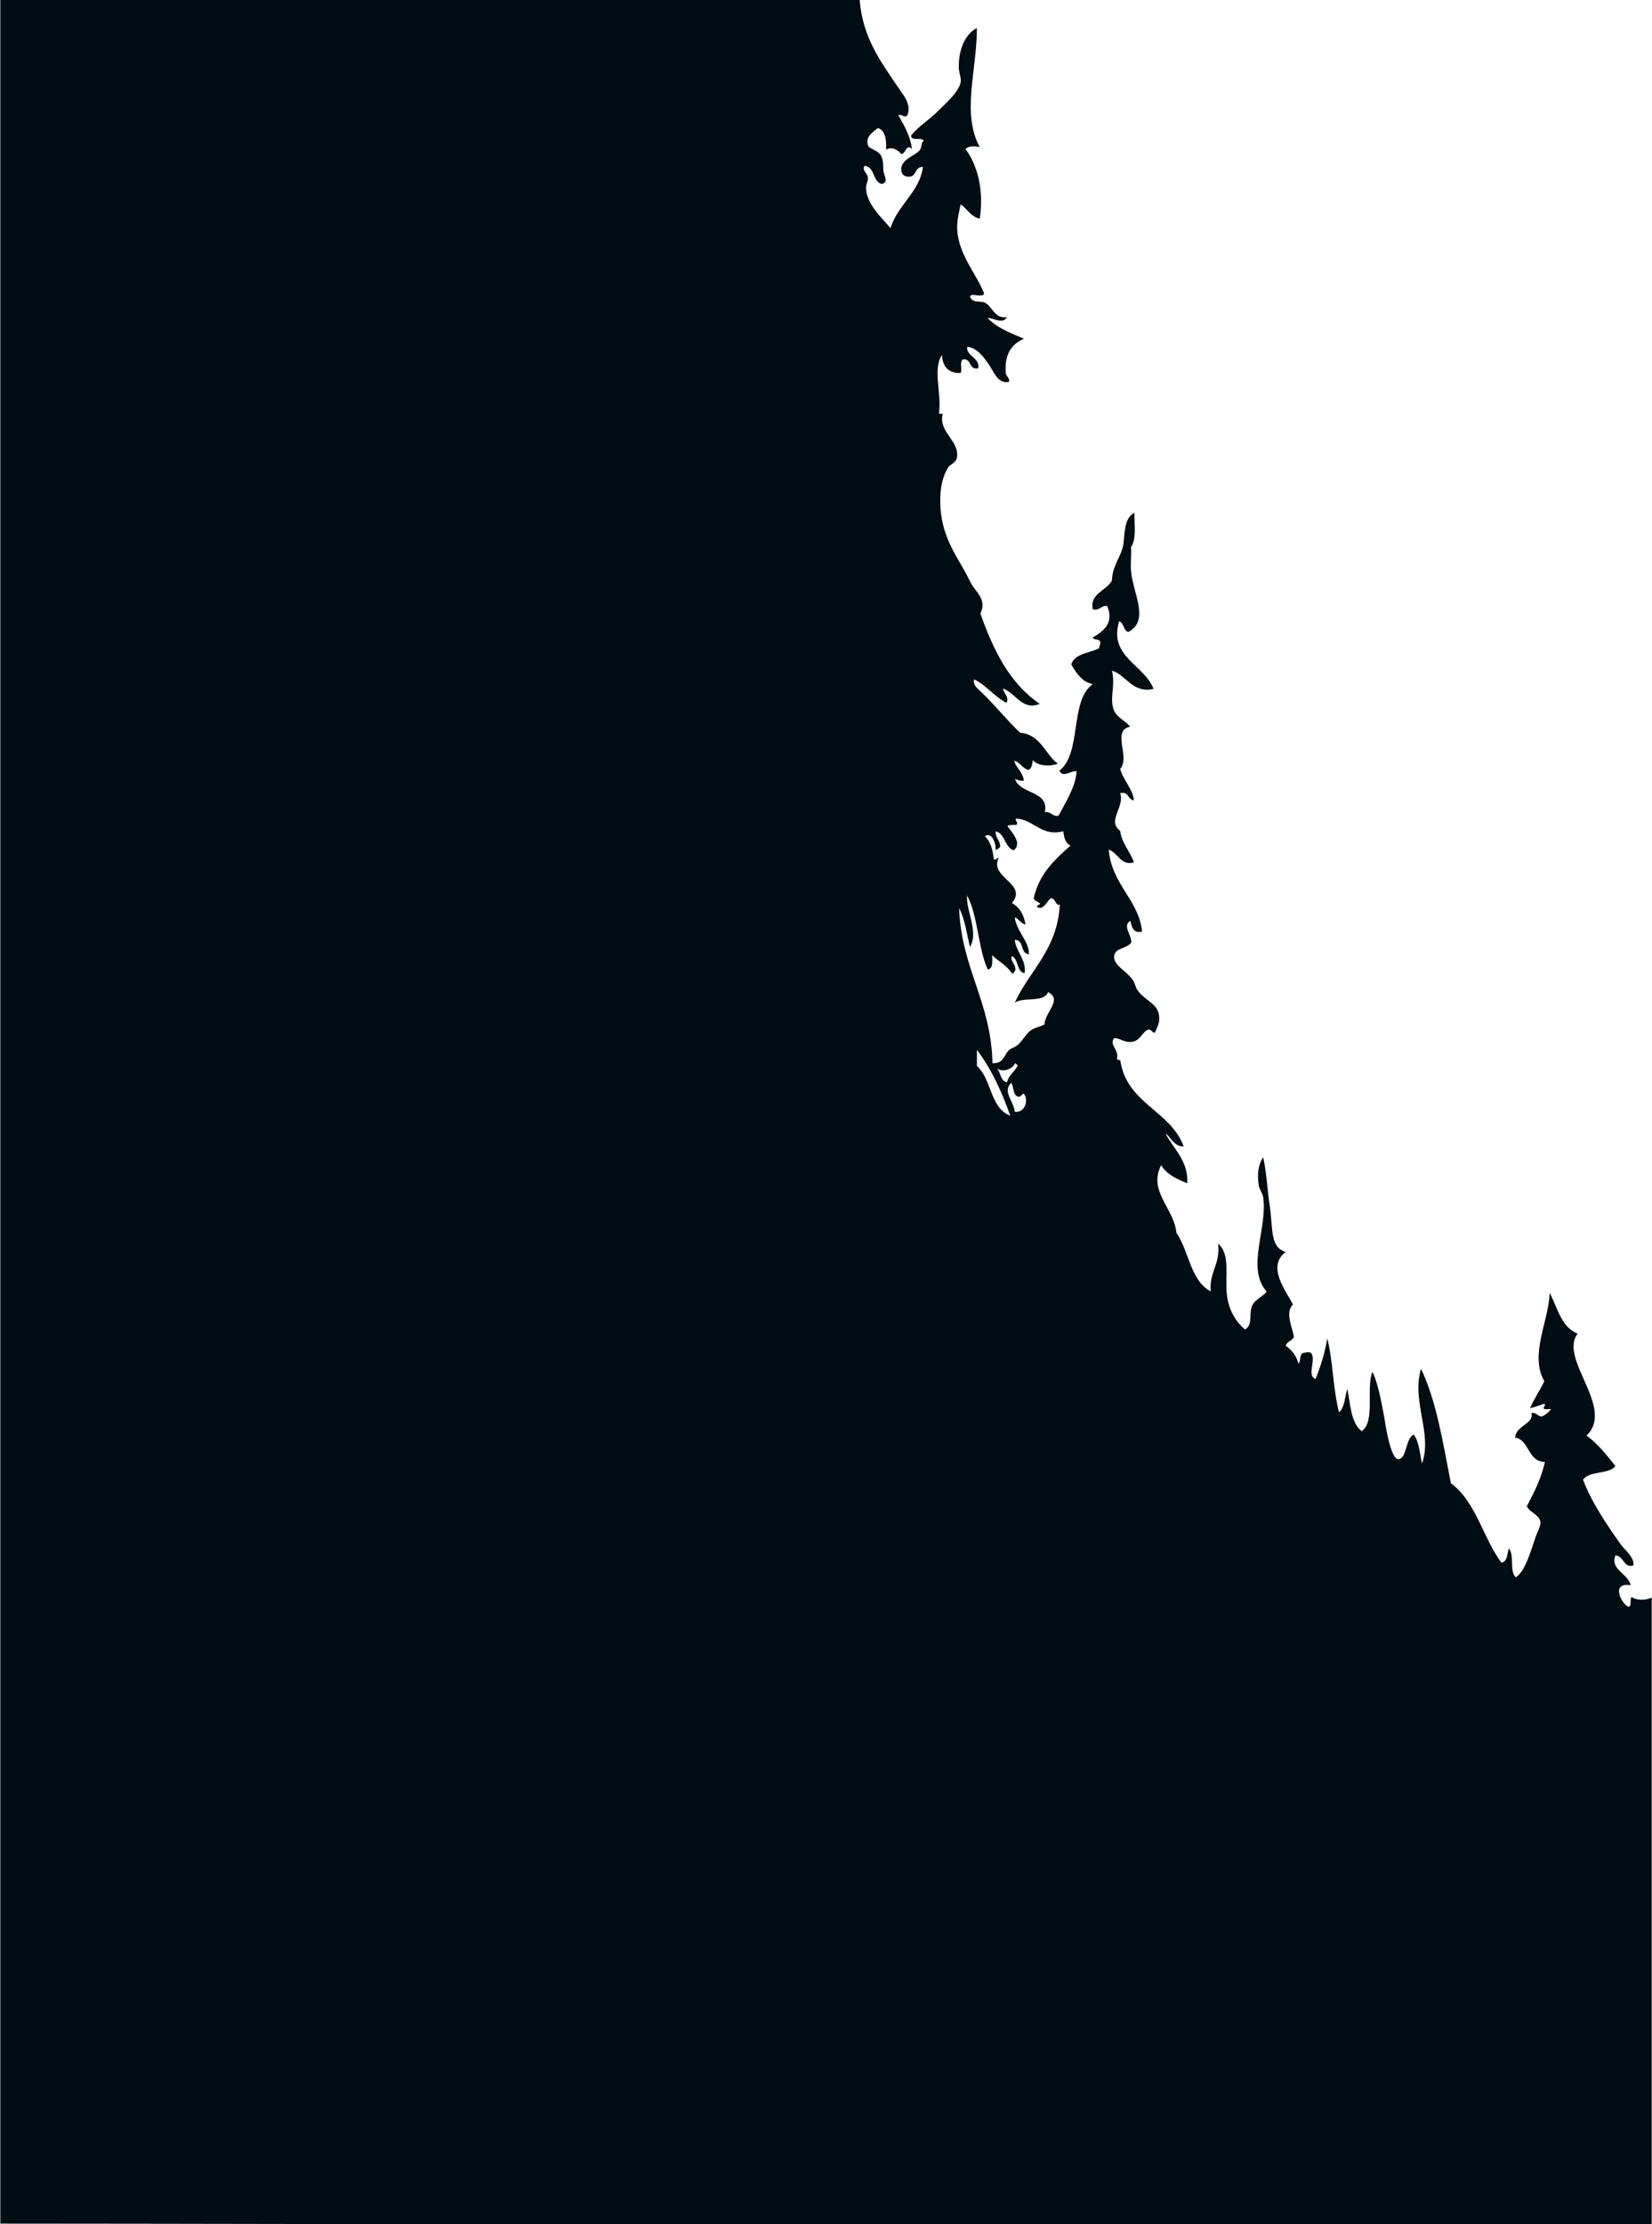 <?xml version="1.0" encoding="utf-8"?>
<!-- Generator: Adobe Illustrator 18.0.0, SVG Export Plug-In . SVG Version: 6.00 Build 0)  -->
<!DOCTYPE svg PUBLIC "-//W3C//DTD SVG 1.1//EN" "http://www.w3.org/Graphics/SVG/1.1/DTD/svg11.dtd">
<svg version="1.1" id="Calque_1" xmlns="http://www.w3.org/2000/svg" xmlns:xlink="http://www.w3.org/1999/xlink" x="0px" y="0px"
	 viewBox="-1.4 0 520 700" enable-background="new -1.4 0 520 700" xml:space="preserve">
<path fill="#000D12" d="M512.2,502.6c-0.7,0.7,0.1,2.7-0.9,3.1c-2-0.4-6.1-7.9,0.6-6.8c-0.8-3.7-6.6-4.9-4.8-9.4
	c2.6,0.1,2.7,4.3,5.7,3.1c0.1-2.7-2.5-4.5-4-6.5c-4.3-6.1-9.2-13.2-11.9-20.4c1.9-2.9,8-1.6,10.2-4.3c-2.8-3.5-5.5-7-9.1-9.6
	c9.1-8.8-8.9-24.1-2.8-32.1c-5.2-2-6.3-8.1-8.8-12.8c-0.4,9.3-6.4,19.4-1.7,27.8c-1.4,2.9-3.2,5.5-4.5,8.5c1.4-0.4,2.9-0.8,4.3-1.4
	c1.1,0.4-0.1,0.6,0,1.4c0.2,0.6,1.6,0.1,2.3,0.3c-0.7,1-1.7,1.7-2.8,2.3c-1.5,0-1.7-1.4-3.4-1.1c1.1,3.3-4.8,3.9-5.1,7.7
	c4.7,0.9,3.8,7.5,9.4,7.7c-1.2,5.3-3.4,9.6-5.7,13.9c0.9,2.1,4,2.6,4.3,5.1c0.1,1.1-1.1,3.2-1.7,5.1c-1.5,4.4-3.1,10.1-6,12.2
	c-2.2-1.6-0.4-7.2-2.3-9.1c-0.5,1.8-0.4,4.2-2.3,4.5c-5.8-7.8-8-19.2-15.9-25c-2.5-12.7-4.5-25.8-9.4-36c-3.1,10,3.7,20.5,0.3,29.8
	c-0.7-3.2-0.9-6.9-2.6-9.1c-2.6,1-2.1,7.6-4.8,7.7c-2.5,0.1-4.1-10.7-4.5-13.3c-1.2-6.5-2.1-10.8-3.7-14.2c-2.1,5.3,1,15.8-3.4,18.7
	c-3.4-2.6-3.5-8.4-4.5-13.3c-0.8,2.5-0.8,5.8-2.6,7.4c-1.9-7.1-1.9-16.1-3.7-23.3c-0.8,4.7-2.1,8.8-3.7,12.8c-2.9-1.1,0.3-6-1.4-8.2
	c-0.9-0.5-1.5-0.1-2.6,0c-1.1,0.5-0.6,2.6-1.4,3.4c-0.6-2.6-2.1-4.3-4-5.7c0.4-1.4,2.1-1.5,2.6-2.8c-0.5-2.9-2.9-7.7-0.3-10.2
	c-2.4-4.4-8.3-12-2.3-16.5c-5.2-1.5-3.9-7.9-5.1-15c-0.6-4-1-10.7-2-14.8c-1.6,2.4-1.9,5.4-1.4,8.8c0.2,1.3,1.2,2.5,1.4,3.7
	c1.5,10-5.5,22.2,1.1,29.8c-1.4,1.8-4.1,2.5-4.8,5.1c-0.7,2.5,0.4,5.4-2,6.8c-2.7-2.2-5.1-5.9-5.7-10.8c-0.7-6.1,1.2-12.9-2.8-16.2
	c0.8,6.6-2.8,8.7-2.3,15c-6.4-3.3-6.8-12.7-10.8-18.4c-0.7-7.7-9-13.1-4.8-21.3c1.7,2.9,4.9,4.3,8.2,5.7c0.5-6.8-4.3-10.9-6.8-15.6
	c1.4,0.6,2.5,4.1,5.7,4c-4.2-11.3-17.7-13.4-19.9-26.7c0.1-0.8-1.1-0.3-1.1-0.9c0.7-3-2.6-4.3-0.9-6.5c2.1,0,3.4,1.7,6,1.1
	c2.2-0.5,2.9-2.9,4.5-3.7c1.4-0.4,1.2,0.9,2.3,0.9c0.9-1.8,1.5-3.3,1.4-4.8c-0.2-4.4-4.1-4.9-6.8-8.5c-0.5-0.6-0.9-2.3-1.4-3.1
	c-2.1-3.1-6.3-4.8-6-7.7c0.3-2.7,3.9-2.2,5.4-4.3c0.1-2.5-2.9-5.2-0.3-6.8c0.5,1.9,0.8,4,3.7,3.4c-1-10-9.6-14.8-10.5-25.8
	c2.9,0.9,3.8,5.2,7.9,4c-0.8-2.9-3.8-5.9-4.3-9.9c-4.3-3.3,1.5-7.3,0-11.9c2.8-0.6,2.3,2,4.3,2.3c-0.2-3.4-3.3-6.3-4.3-9.9
	c3.3-3.7-2.8-12.1,3.1-13.3c-1.6-2.2-4.7-2.9-5.4-6.2c-0.8-3.6,0.8-7.4-0.3-11.4c4.1,0.9,6.5,7.3,13.1,5.7
	c-2.8-7.5-14.3-10.2-10.8-21.3c1.5,0.6,1.3,2.9,2.8,3.4c7-3.5,1.4-12.5,0.9-19.3c-0.2-2.6,0.2-4.9,0-7.4c1.8-2.7,1-6.6,1.1-10.8
	c-2.7,1.3-3,4.5-3.4,9.1s-3.5,6.8-3.7,12.2c-1.6,3.2-7.1,4-6,9.1c2.3,0.4,2.5-1.3,4.5-1.1c2.3,5.3-1.2,8-4.5,9.9
	c0.2,1,2.1,0.3,2.3,1.4c0.2,1-0.4,1.1-0.3,2c-3.1,1.6-7.7,1.6-8.8,5.1c1.6,2.7,3.3,5.5,6.8,6.2c-7.4,5.2-3.4,21.7-10.5,27.2
	c1,2.6,3.9-0.3,5.4,0.3c-0.4,5-3.5,9.7-5.7,13.9c-2.1,0.4-2.2-1.4-4.3-1.1c1.4-6.9-7.9-5.5-9.4-10.5c0.8,0.4,1.6,0.7,2.8,0.6
	c-0.4-2.8-2.3-3.9-3.1-6.2c1.4-0.1,2.7,2.4,4.5,2.8c1.1-0.4,1.2-1.8,1.4-3.1c1.4,1.8,5.3,2.2,7.9,1.1c-3.7-2.3-5.3-9.2-11.9-9.7
	c-3.9-3.7-7.8-8.5-11.9-12.5c-1.2-1.2-3.1-2.4-2.6-4.3c3.3,1.4,6.5,5.5,10.2,7.4c1-1.9-0.9-3-1.1-4.5c4,1.3,6,7.1,11.6,4.8
	c-9.4-6.3-14.6-16.8-18.7-28.4c1.8-3.8-0.4-5.9-2.3-8.5c-1.1-1.6-1.8-3.5-2.6-4.8c-3.6-6.4-8.2-12.8-7.7-23.8
	c0.1-2.8,0.8-6.5,2.6-9.1c0.5-0.7,2.3-1.3,2.6-2.8c1-5.3-5.8-8.1-4.5-13.6c0.2-0.8-1.3,0.2-1.1-0.6c0.8-6.6-2.1-13.6,0.9-18.2
	c0.2,3.6,1.9,5.7,5.7,5.7c1-0.3-0.4-3.5,0.9-4.3c2.9-0.3,1.7,3.4,4.8,2.8c0.9-3.1-4.1-4-3.4-6.8c3.2,0.5,5.1,3.2,6.8,5.7
	c1.6,2.2,2.7,6,6.2,5.4c0.7-0.9-0.9-1.8-0.9-2.8c-0.5-5.9,1.8-9.1,5.7-10.8c-4.2-1.8-8.5-3.4-11.4-6.5c1.2-0.3,4.9,2.2,6-0.3
	c-3.8,0.6-4.6-3.4-6.8-4.5c-1.6-0.8-4,0.3-4.8-2c0.5-1.3,3.7,0.6,4.5-0.9c-2.4-6.2-8.1-12.2-8.5-20.2c-0.1-2.8,0.5-5.1,1.1-7.9
	c2.1,1.4,3.1,3.9,6,4.5c1.4-9.1-0.8-17-4.5-21.9c0.9-1,3-1,4.5-0.6c-5.8-10.7-0.9-24-0.9-37.5c-3.8,2-5.8,6.9-5.7,12.5
	c0,1.4,0.8,3.1,0.6,4.5c-0.5,3.1-4.8,6.8-7.1,9.1c-2.9,2.9-6,4.7-8.5,7.7c-0.1,2,3.3,0.4,4,1.7c-1,0.5-0.5,2.1-1.4,3.1
	c-1.4,1.6-6.1,2.9-5.7,6.2c0.1,1.1,0.7,1.9,2,2c3.1,0.3,1.8-3,4.8-3.1c-0.9,7.8-7.9,11.9-10.2,19.3c-2.4-3-7.7-7.5-7.7-12.8
	c0-0.9,0.7-2.2,0.6-3.1c-0.2-1.5-1.9-2.2-1.1-3.7c3.4,0.3,2.5,4.9,5.4,5.7c2.3-0.4,0.8-2.6,0.6-4c-0.2-1.7,0.1-3.6-0.9-5.1
	c-1-1.6-3.6-1.9-4-3.1c-0.8-2.7,1.4-4,3.1-5.4c2.5,0.6,2.8,4.3,2.6,6.8c1.6-0.9,3.3-0.4,4.8,1.4c1.8-0.4,1.2-3.2,3.4-1.7
	c-0.7-4.3-2.5-7.3-4.3-10.5c0.5-0.7,2,1,2.8,0c1.5-3.5-1.5-6.7-3.1-9.1c-5.2-7.8-10.9-15.1-11.9-27.2L-1.3-0.2v700
	c87.8,0,428.8,0.9,519.8,0.9c0-11.5,0-186.5,0-197.9C517,503.5,514.1,503.9,512.2,502.6z M306.1,335.5v-5.1
	c4.5,5.9,7.8,13.1,10.5,20.7C310.2,348.8,310.8,339.5,306.1,335.5z M312.4,336.3c2,1.3,5,0.1,5.7-1.7c0.4,0.1,0.4,0.5,0.9,0.6
	c-0.9,2.1-2.9,3-3.4,5.4C313.4,340.2,313.7,337.5,312.4,336.3z M318,349.9c-0.2-3.2-4-6.4-1.1-9.1c0.8,0.7,0.4,3.6,2,4.3
	c1.2,0.3,1.1-0.8,2-0.9C322.4,346.2,321.3,350.3,318,349.9z M326,284.4c-0.1,0.5-1.1,0.2-0.9,1.1c2.3,1.2,3.3-2.8,4.5-2.8
	s1.2,2.4,2.6,2c-0.8,14.3-9.5,20.6-14.2,30.9c2.6-2,9.3,0.1,10.5-3.4c4.7,2.5-1.1,6.4-1.1,10.2c-1.6,0.8-3.2,1-4.5,2
	c-1.4,1-2.4,3.2-4,4.5c-1.1,0.9-2.2,0.9-3.1,2c-1.4,1.8-1.5,3.8-4.8,3.7c-0.4-19.4-9.8-29.7-10.5-48.8c1.8,3.4,2.4,8,3.4,12.2
	c2.9-4.5-1.3-11.5-0.9-16.2c3.5,6.5,3.4,16.5,6.5,23.3c1.8-0.2,1.4-2.6,1.4-4.5c2,2,4.4,3,6.2,5.7c0.9,0.2,0.6-0.7,1.1-0.9
	c0.3-2-1.8-3-1.1-4.5c2.2,0.9,1.4,4.9,4,5.4c0.7-4.1-2.6-6.6-3.1-10.5c3.1-0.1,1.6,4.4,4.5,4.5c0-4.2-3.9-7.1-4.5-11.6
	c1.4,0.5,1.9,1.9,3.4,2.3c-0.5-3.2-1.9-5.5-4.3-6.8c5.1-6-6.8-7.9-4.3-13.9c0.7-1.4-0.9,0.9-1.4,0c-0.3-3-1.1-5.6-2.8-7.1
	c2-1.5,3.5,1.8,3.4,4.3c0.6-0.3,1.2-0.5,1.4-1.1c0-2.1-1.5-2.6-1.4-4.8c3.1,0.8,2.7,5,5.7,6c2.9-2.4-0.9-5.8-2-7.7
	c0.7-0.3,1.7-0.3,2.8-0.3c0.9-0.8-0.7-1.4,0-2c5.7,0.4,7.8,5.8,14.8,4c0.2,2,0.7,3.9,2.3,4.5c-5,4.4-9.9,8.9-11.6,16.5
	C324.1,283.6,325.4,283.7,326,284.4z"/>
</svg>
